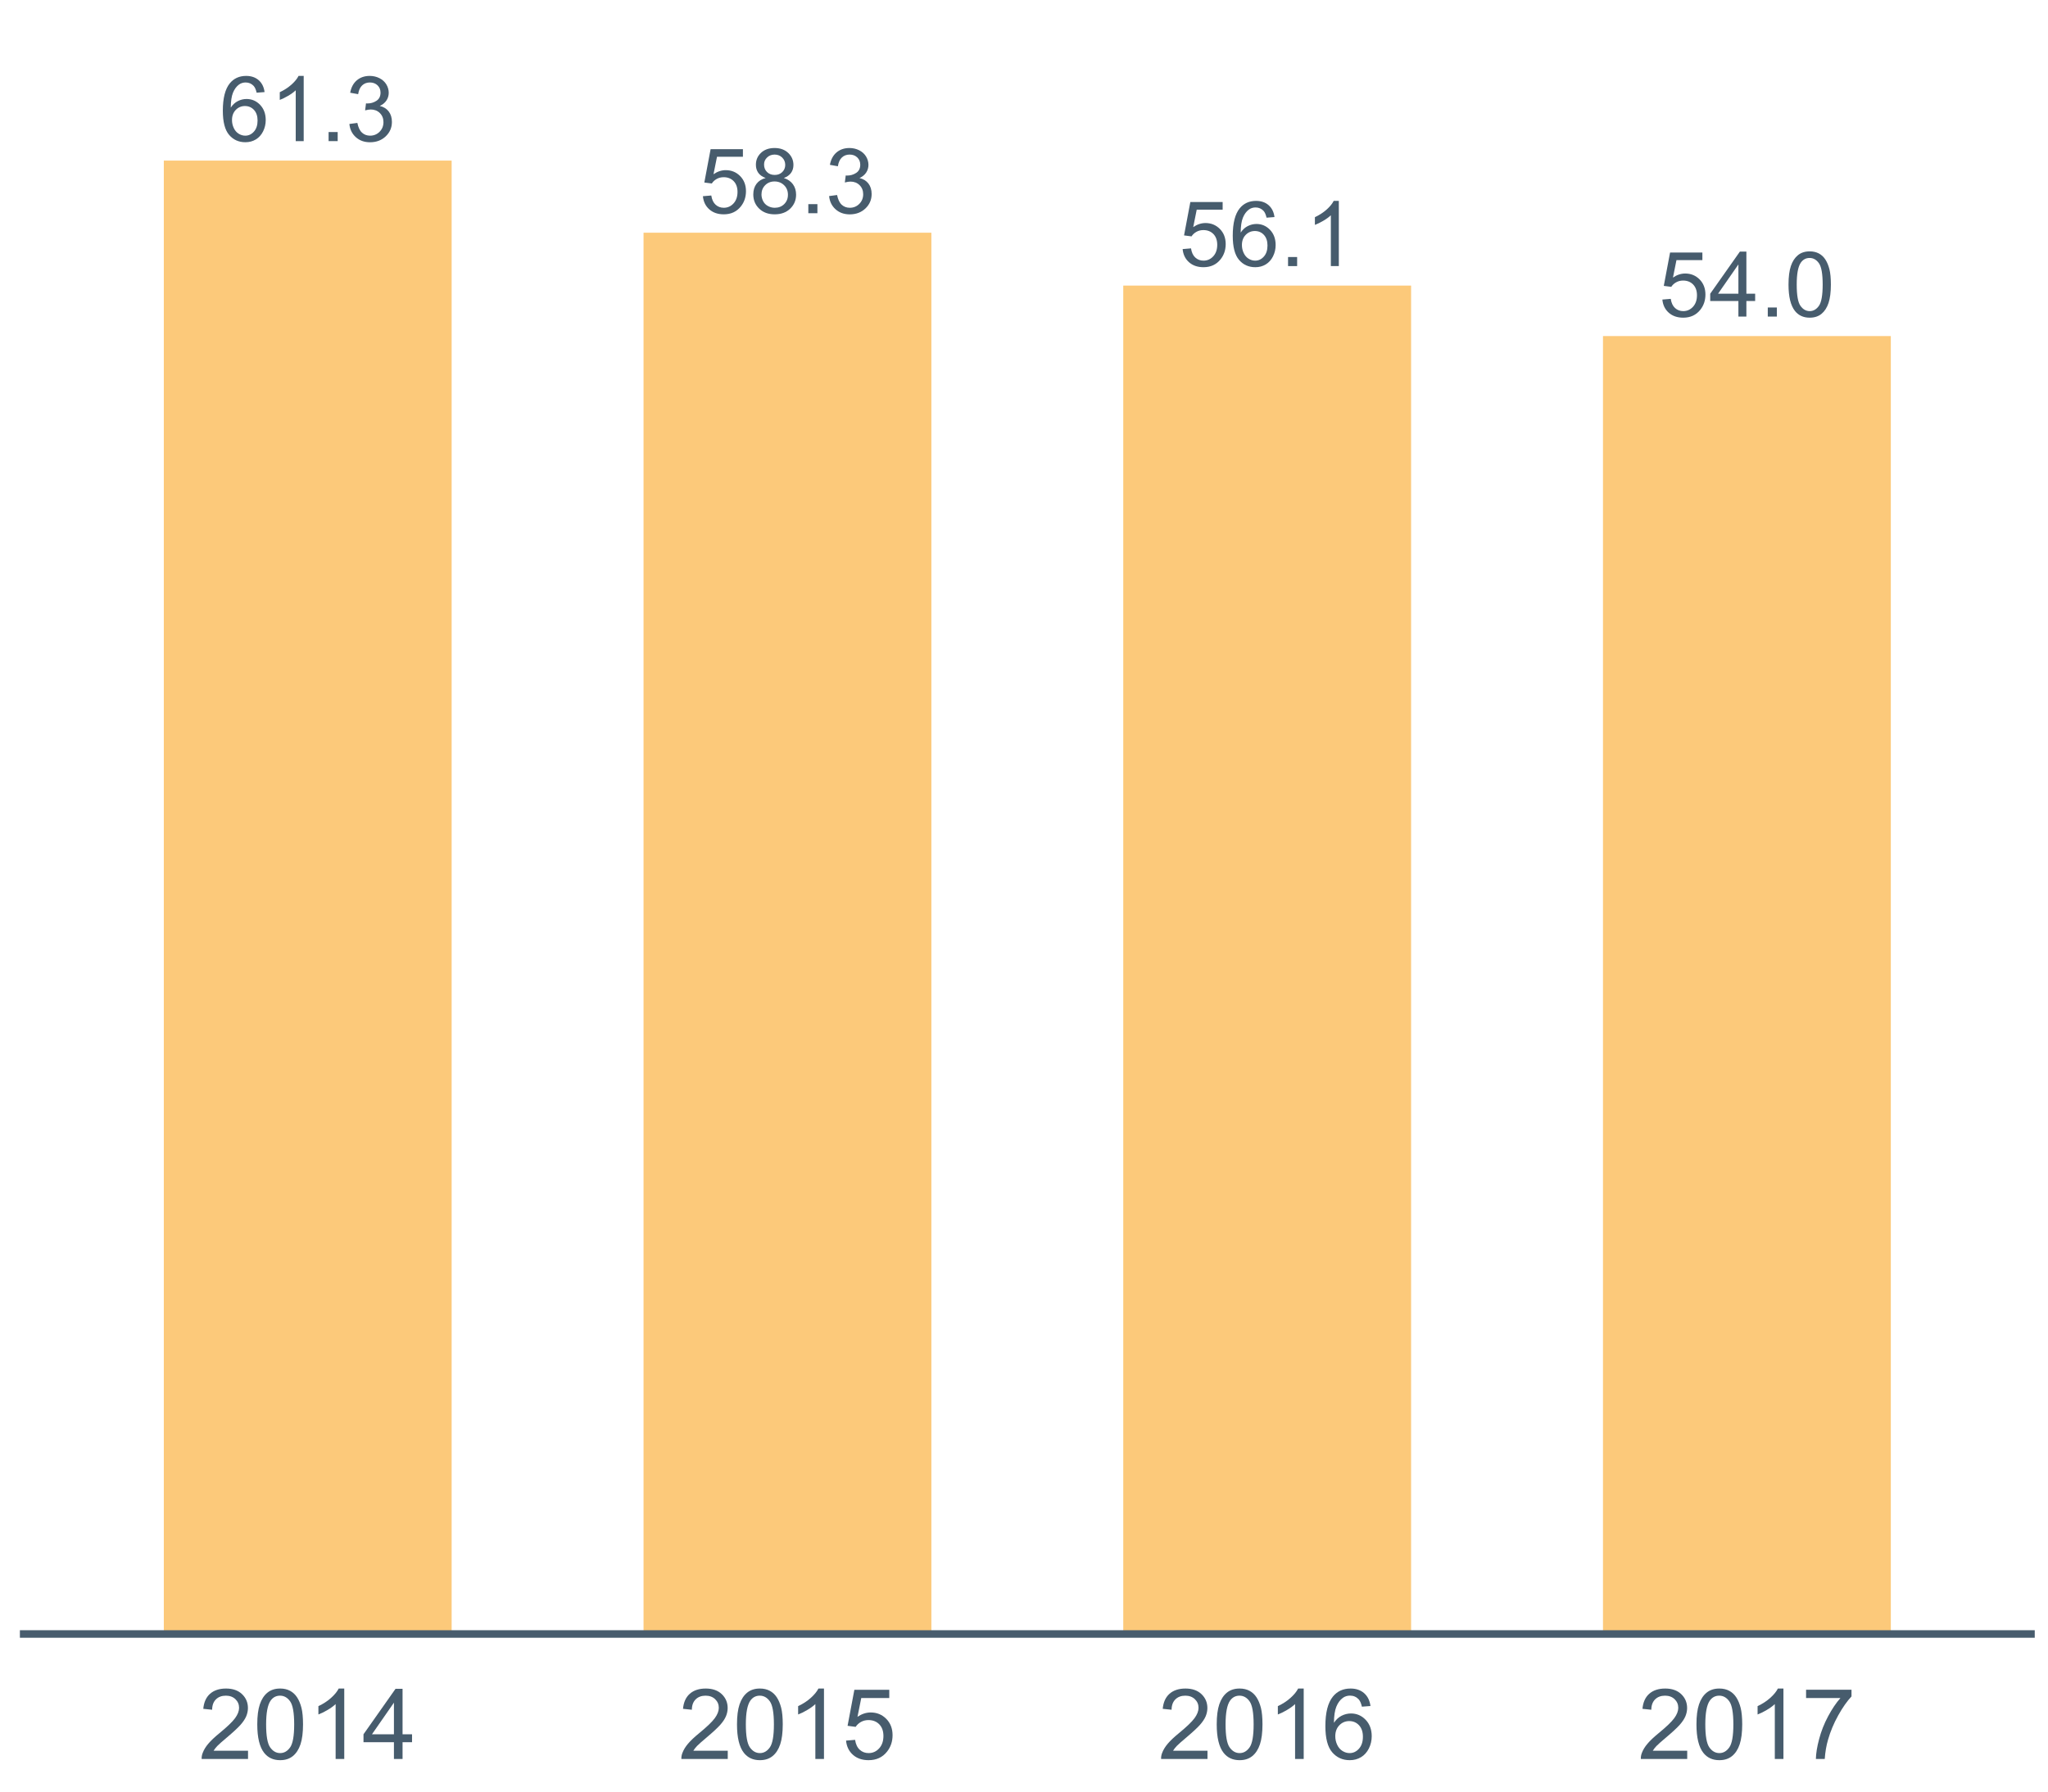 <?xml version="1.0" encoding="UTF-8"?>
<svg xmlns="http://www.w3.org/2000/svg" xmlns:xlink="http://www.w3.org/1999/xlink" width="822.857pt" height="720pt" viewBox="0 0 822.857 720" version="1.1">
<defs>
<g>
<symbol overflow="visible" id="glyph0-0">
<path style="stroke:none;" d="M 18.141 -19.707 L 14.953 -19.461 C 14.668 -20.715 14.262 -21.629 13.742 -22.199 C 12.875 -23.109 11.809 -23.566 10.539 -23.57 C 9.516 -23.566 8.621 -23.281 7.852 -22.719 C 6.844 -21.977 6.047 -20.902 5.465 -19.492 C 4.883 -18.078 4.582 -16.066 4.559 -13.461 C 5.328 -14.633 6.27 -15.504 7.387 -16.074 C 8.5 -16.641 9.668 -16.926 10.895 -16.93 C 13.027 -16.926 14.848 -16.141 16.352 -14.57 C 17.852 -12.996 18.602 -10.965 18.605 -8.473 C 18.602 -6.832 18.25 -5.309 17.543 -3.906 C 16.836 -2.496 15.863 -1.418 14.633 -0.676 C 13.395 0.074 11.996 0.445 10.434 0.445 C 7.758 0.445 5.578 -0.535 3.898 -2.5 C 2.211 -4.465 1.371 -7.703 1.371 -12.215 C 1.371 -17.258 2.301 -20.926 4.164 -23.215 C 5.789 -25.207 7.98 -26.203 10.734 -26.207 C 12.789 -26.203 14.469 -25.629 15.781 -24.48 C 17.09 -23.328 17.879 -21.734 18.141 -19.707 Z M 5.055 -8.457 C 5.051 -7.348 5.285 -6.293 5.758 -5.285 C 6.223 -4.277 6.879 -3.508 7.727 -2.98 C 8.566 -2.453 9.449 -2.191 10.379 -2.191 C 11.73 -2.191 12.895 -2.734 13.867 -3.828 C 14.84 -4.914 15.328 -6.398 15.328 -8.277 C 15.328 -10.078 14.848 -11.5 13.887 -12.543 C 12.926 -13.578 11.715 -14.098 10.254 -14.102 C 8.805 -14.098 7.574 -13.578 6.566 -12.543 C 5.555 -11.5 5.051 -10.137 5.055 -8.457 Z M 5.055 -8.457 "/>
</symbol>
<symbol overflow="visible" id="glyph0-1">
<path style="stroke:none;" d="M 13.582 0 L 10.379 0 L 10.379 -20.422 C 9.605 -19.68 8.594 -18.945 7.344 -18.211 C 6.086 -17.477 4.961 -16.926 3.969 -16.559 L 3.969 -19.656 C 5.758 -20.496 7.328 -21.516 8.672 -22.715 C 10.012 -23.914 10.961 -25.078 11.52 -26.207 L 13.582 -26.207 Z M 13.582 0 "/>
</symbol>
<symbol overflow="visible" id="glyph0-2">
<path style="stroke:none;" d="M 3.312 0 L 3.312 -3.648 L 6.961 -3.648 L 6.961 0 Z M 3.312 0 "/>
</symbol>
<symbol overflow="visible" id="glyph0-3">
<path style="stroke:none;" d="M 1.531 -6.891 L 4.734 -7.316 C 5.102 -5.5 5.727 -4.191 6.613 -3.391 C 7.496 -2.59 8.574 -2.191 9.844 -2.191 C 11.352 -2.191 12.625 -2.711 13.664 -3.758 C 14.703 -4.797 15.223 -6.09 15.223 -7.637 C 15.223 -9.105 14.738 -10.32 13.777 -11.277 C 12.812 -12.23 11.594 -12.707 10.113 -12.711 C 9.504 -12.707 8.75 -12.59 7.852 -12.355 L 8.207 -15.168 C 8.418 -15.141 8.59 -15.129 8.723 -15.133 C 10.086 -15.129 11.312 -15.484 12.406 -16.199 C 13.496 -16.91 14.043 -18.008 14.047 -19.496 C 14.043 -20.668 13.645 -21.641 12.852 -22.414 C 12.055 -23.18 11.031 -23.566 9.773 -23.57 C 8.527 -23.566 7.488 -23.176 6.66 -22.395 C 5.828 -21.613 5.293 -20.438 5.055 -18.871 L 1.852 -19.441 C 2.242 -21.59 3.129 -23.254 4.52 -24.434 C 5.906 -25.613 7.637 -26.203 9.703 -26.207 C 11.125 -26.203 12.434 -25.898 13.637 -25.289 C 14.832 -24.676 15.75 -23.84 16.387 -22.785 C 17.02 -21.727 17.336 -20.605 17.34 -19.422 C 17.336 -18.293 17.035 -17.266 16.43 -16.34 C 15.824 -15.414 14.926 -14.68 13.742 -14.137 C 15.281 -13.777 16.48 -13.039 17.34 -11.918 C 18.191 -10.797 18.621 -9.391 18.621 -7.707 C 18.621 -5.426 17.789 -3.496 16.129 -1.914 C 14.465 -0.332 12.363 0.457 9.828 0.461 C 7.531 0.457 5.629 -0.223 4.121 -1.586 C 2.605 -2.949 1.742 -4.719 1.531 -6.891 Z M 1.531 -6.891 "/>
</symbol>
<symbol overflow="visible" id="glyph0-4">
<path style="stroke:none;" d="M 1.512 -6.836 L 4.879 -7.121 C 5.125 -5.48 5.703 -4.25 6.613 -3.426 C 7.52 -2.602 8.613 -2.191 9.898 -2.191 C 11.438 -2.191 12.746 -2.77 13.816 -3.934 C 14.883 -5.094 15.414 -6.637 15.418 -8.562 C 15.414 -10.387 14.902 -11.828 13.875 -12.887 C 12.848 -13.941 11.504 -14.473 9.844 -14.473 C 8.812 -14.473 7.879 -14.238 7.051 -13.77 C 6.215 -13.301 5.562 -12.691 5.09 -11.945 L 2.082 -12.336 L 4.609 -25.742 L 17.59 -25.742 L 17.59 -22.68 L 7.176 -22.68 L 5.77 -15.668 C 7.332 -16.758 8.977 -17.301 10.699 -17.305 C 12.977 -17.301 14.898 -16.512 16.465 -14.938 C 18.031 -13.355 18.812 -11.328 18.816 -8.848 C 18.812 -6.484 18.125 -4.441 16.754 -2.723 C 15.074 -0.609 12.789 0.445 9.898 0.445 C 7.523 0.445 5.586 -0.219 4.086 -1.547 C 2.578 -2.875 1.723 -4.637 1.512 -6.836 Z M 1.512 -6.836 "/>
</symbol>
<symbol overflow="visible" id="glyph0-5">
<path style="stroke:none;" d="M 6.445 -14.152 C 5.113 -14.637 4.125 -15.332 3.488 -16.234 C 2.844 -17.137 2.523 -18.219 2.527 -19.477 C 2.523 -21.375 3.207 -22.969 4.574 -24.266 C 5.938 -25.555 7.754 -26.203 10.023 -26.207 C 12.301 -26.203 14.133 -25.539 15.523 -24.219 C 16.91 -22.891 17.605 -21.281 17.609 -19.387 C 17.605 -18.172 17.289 -17.117 16.656 -16.227 C 16.02 -15.328 15.055 -14.637 13.762 -14.152 C 15.359 -13.629 16.578 -12.789 17.418 -11.625 C 18.254 -10.461 18.672 -9.07 18.676 -7.461 C 18.672 -5.227 17.883 -3.352 16.309 -1.832 C 14.727 -0.312 12.652 0.445 10.078 0.445 C 7.5 0.445 5.422 -0.316 3.844 -1.84 C 2.266 -3.363 1.477 -5.266 1.477 -7.547 C 1.477 -9.242 1.906 -10.664 2.766 -11.812 C 3.625 -12.957 4.852 -13.734 6.445 -14.152 Z M 5.805 -19.582 C 5.801 -18.348 6.199 -17.336 6.996 -16.555 C 7.793 -15.77 8.824 -15.379 10.094 -15.383 C 11.324 -15.379 12.336 -15.77 13.129 -16.547 C 13.914 -17.324 14.309 -18.277 14.312 -19.406 C 14.309 -20.578 13.902 -21.562 13.094 -22.367 C 12.277 -23.164 11.266 -23.566 10.059 -23.57 C 8.836 -23.566 7.82 -23.176 7.016 -22.395 C 6.203 -21.613 5.801 -20.676 5.805 -19.582 Z M 4.77 -7.531 C 4.77 -6.613 4.984 -5.73 5.418 -4.879 C 5.852 -4.023 6.496 -3.363 7.352 -2.895 C 8.203 -2.426 9.125 -2.191 10.113 -2.191 C 11.645 -2.191 12.906 -2.684 13.902 -3.668 C 14.898 -4.652 15.398 -5.902 15.398 -7.426 C 15.398 -8.965 14.883 -10.242 13.859 -11.25 C 12.828 -12.258 11.543 -12.762 10.004 -12.766 C 8.496 -12.762 7.25 -12.262 6.258 -11.27 C 5.266 -10.27 4.77 -9.023 4.77 -7.531 Z M 4.77 -7.531 "/>
</symbol>
<symbol overflow="visible" id="glyph0-6">
<path style="stroke:none;" d="M 11.785 0 L 11.785 -6.25 L 0.461 -6.25 L 0.461 -9.188 L 12.375 -26.102 L 14.992 -26.102 L 14.992 -9.188 L 18.516 -9.188 L 18.516 -6.25 L 14.992 -6.25 L 14.992 0 Z M 11.785 -9.188 L 11.785 -20.953 L 3.613 -9.188 Z M 11.785 -9.188 "/>
</symbol>
<symbol overflow="visible" id="glyph0-7">
<path style="stroke:none;" d="M 1.512 -12.871 C 1.512 -15.953 1.828 -18.438 2.465 -20.32 C 3.098 -22.203 4.043 -23.652 5.297 -24.676 C 6.547 -25.691 8.121 -26.203 10.023 -26.207 C 11.422 -26.203 12.648 -25.922 13.707 -25.359 C 14.762 -24.797 15.637 -23.984 16.324 -22.922 C 17.012 -21.859 17.551 -20.562 17.945 -19.039 C 18.336 -17.512 18.531 -15.457 18.535 -12.871 C 18.531 -9.805 18.219 -7.332 17.59 -5.457 C 16.957 -3.574 16.016 -2.121 14.766 -1.094 C 13.516 -0.066 11.934 0.445 10.023 0.445 C 7.504 0.445 5.527 -0.457 4.094 -2.262 C 2.371 -4.434 1.512 -7.969 1.512 -12.871 Z M 4.809 -12.871 C 4.805 -8.586 5.305 -5.734 6.312 -4.316 C 7.312 -2.898 8.551 -2.191 10.023 -2.191 C 11.492 -2.191 12.73 -2.902 13.734 -4.324 C 14.734 -5.746 15.234 -8.594 15.238 -12.871 C 15.234 -17.164 14.734 -20.02 13.734 -21.434 C 12.73 -22.848 11.48 -23.555 9.988 -23.555 C 8.516 -23.555 7.34 -22.93 6.461 -21.684 C 5.355 -20.09 4.805 -17.152 4.809 -12.871 Z M 4.809 -12.871 "/>
</symbol>
<symbol overflow="visible" id="glyph1-0">
<path style="stroke:none;" d="M 19.828 -3.328 L 19.828 0 L 1.191 0 C 1.16 -0.832 1.297 -1.633 1.598 -2.402 C 2.07 -3.672 2.828 -4.922 3.875 -6.152 C 4.914 -7.383 6.426 -8.805 8.406 -10.426 C 11.465 -12.934 13.535 -14.926 14.617 -16.395 C 15.691 -17.863 16.23 -19.25 16.234 -20.559 C 16.23 -21.93 15.738 -23.086 14.762 -24.031 C 13.777 -24.969 12.5 -25.441 10.926 -25.445 C 9.258 -25.441 7.922 -24.941 6.922 -23.945 C 5.918 -22.941 5.414 -21.555 5.406 -19.789 L 1.848 -20.156 C 2.086 -22.809 3.004 -24.828 4.594 -26.223 C 6.184 -27.613 8.316 -28.312 11 -28.312 C 13.703 -28.312 15.844 -27.559 17.422 -26.059 C 18.996 -24.555 19.785 -22.699 19.789 -20.484 C 19.785 -19.352 19.555 -18.238 19.098 -17.152 C 18.633 -16.059 17.867 -14.914 16.801 -13.711 C 15.727 -12.508 13.949 -10.852 11.461 -8.75 C 9.383 -7.004 8.047 -5.824 7.461 -5.203 C 6.867 -4.578 6.383 -3.953 6 -3.328 Z M 19.828 -3.328 "/>
</symbol>
<symbol overflow="visible" id="glyph1-1">
<path style="stroke:none;" d="M 1.637 -13.906 C 1.633 -17.234 1.977 -19.918 2.664 -21.953 C 3.348 -23.984 4.367 -25.551 5.719 -26.656 C 7.07 -27.758 8.773 -28.312 10.828 -28.312 C 12.34 -28.312 13.664 -28.008 14.809 -27.398 C 15.945 -26.789 16.891 -25.91 17.637 -24.762 C 18.379 -23.613 18.961 -22.215 19.387 -20.566 C 19.805 -18.918 20.016 -16.695 20.02 -13.906 C 20.016 -10.594 19.676 -7.926 19 -5.895 C 18.32 -3.863 17.305 -2.293 15.953 -1.184 C 14.598 -0.074 12.891 0.48 10.828 0.48 C 8.109 0.48 5.973 -0.492 4.422 -2.441 C 2.562 -4.785 1.633 -8.605 1.637 -13.906 Z M 5.191 -13.906 C 5.191 -9.273 5.73 -6.195 6.816 -4.664 C 7.895 -3.133 9.234 -2.367 10.828 -2.367 C 12.418 -2.367 13.754 -3.133 14.84 -4.672 C 15.922 -6.207 16.465 -9.285 16.465 -13.906 C 16.465 -18.543 15.922 -21.629 14.84 -23.156 C 13.754 -24.68 12.402 -25.441 10.789 -25.445 C 9.195 -25.441 7.926 -24.77 6.98 -23.426 C 5.785 -21.707 5.191 -18.531 5.191 -13.906 Z M 5.191 -13.906 "/>
</symbol>
<symbol overflow="visible" id="glyph1-2">
<path style="stroke:none;" d="M 14.676 0 L 11.211 0 L 11.211 -22.059 C 10.375 -21.262 9.285 -20.469 7.934 -19.676 C 6.582 -18.879 5.367 -18.281 4.289 -17.887 L 4.289 -21.234 C 6.223 -22.141 7.914 -23.242 9.363 -24.539 C 10.812 -25.836 11.84 -27.094 12.445 -28.312 L 14.676 -28.312 Z M 14.676 0 "/>
</symbol>
<symbol overflow="visible" id="glyph1-3">
<path style="stroke:none;" d="M 12.73 0 L 12.73 -6.75 L 0.5 -6.75 L 0.5 -9.926 L 13.367 -28.195 L 16.195 -28.195 L 16.195 -9.926 L 20.004 -9.926 L 20.004 -6.75 L 16.195 -6.75 L 16.195 0 Z M 12.73 -9.926 L 12.73 -22.637 L 3.902 -9.926 Z M 12.73 -9.926 "/>
</symbol>
<symbol overflow="visible" id="glyph1-4">
<path style="stroke:none;" d="M 1.637 -7.387 L 5.27 -7.691 C 5.535 -5.922 6.16 -4.594 7.145 -3.703 C 8.121 -2.812 9.305 -2.367 10.695 -2.367 C 12.359 -2.367 13.77 -2.992 14.926 -4.25 C 16.074 -5.504 16.652 -7.172 16.656 -9.25 C 16.652 -11.223 16.098 -12.781 14.992 -13.922 C 13.879 -15.062 12.426 -15.633 10.637 -15.637 C 9.516 -15.633 8.508 -15.379 7.613 -14.875 C 6.715 -14.367 6.012 -13.711 5.5 -12.906 L 2.25 -13.328 L 4.98 -27.812 L 19.004 -27.812 L 19.004 -24.504 L 7.75 -24.504 L 6.23 -16.926 C 7.918 -18.102 9.695 -18.691 11.559 -18.695 C 14.016 -18.691 16.094 -17.84 17.789 -16.137 C 19.48 -14.43 20.324 -12.234 20.328 -9.559 C 20.324 -7.004 19.582 -4.801 18.098 -2.941 C 16.289 -0.66 13.82 0.48 10.695 0.48 C 8.125 0.48 6.031 -0.234 4.414 -1.672 C 2.789 -3.105 1.863 -5.012 1.637 -7.387 Z M 1.637 -7.387 "/>
</symbol>
<symbol overflow="visible" id="glyph1-5">
<path style="stroke:none;" d="M 19.598 -21.289 L 16.156 -21.023 C 15.844 -22.379 15.41 -23.363 14.848 -23.984 C 13.91 -24.969 12.754 -25.465 11.387 -25.465 C 10.277 -25.465 9.309 -25.156 8.48 -24.543 C 7.387 -23.742 6.527 -22.582 5.902 -21.059 C 5.27 -19.531 4.945 -17.355 4.922 -14.539 C 5.754 -15.805 6.773 -16.75 7.98 -17.367 C 9.184 -17.98 10.445 -18.285 11.77 -18.289 C 14.074 -18.285 16.039 -17.438 17.664 -15.742 C 19.285 -14.043 20.098 -11.848 20.098 -9.156 C 20.098 -7.383 19.715 -5.738 18.953 -4.219 C 18.188 -2.699 17.141 -1.535 15.809 -0.73 C 14.473 0.078 12.957 0.48 11.27 0.48 C 8.379 0.48 6.027 -0.578 4.211 -2.703 C 2.387 -4.82 1.477 -8.32 1.48 -13.195 C 1.477 -18.641 2.484 -22.602 4.5 -25.078 C 6.258 -27.234 8.621 -28.312 11.598 -28.312 C 13.812 -28.312 15.633 -27.688 17.051 -26.445 C 18.465 -25.195 19.312 -23.477 19.598 -21.289 Z M 5.461 -9.137 C 5.461 -7.941 5.711 -6.801 6.219 -5.711 C 6.723 -4.621 7.434 -3.793 8.344 -3.223 C 9.254 -2.652 10.207 -2.367 11.211 -2.367 C 12.672 -2.367 13.93 -2.957 14.98 -4.137 C 16.031 -5.316 16.559 -6.918 16.559 -8.941 C 16.559 -10.891 16.039 -12.426 15 -13.547 C 13.961 -14.668 12.652 -15.227 11.078 -15.23 C 9.512 -15.227 8.184 -14.668 7.094 -13.547 C 6.004 -12.426 5.461 -10.953 5.461 -9.137 Z M 5.461 -9.137 "/>
</symbol>
<symbol overflow="visible" id="glyph1-6">
<path style="stroke:none;" d="M 1.867 -24.504 L 1.867 -27.828 L 20.117 -27.828 L 20.117 -25.137 C 18.32 -23.227 16.543 -20.688 14.781 -17.52 C 13.016 -14.352 11.652 -11.094 10.695 -7.75 C 10 -5.387 9.559 -2.805 9.367 0 L 5.809 0 C 5.844 -2.219 6.281 -4.898 7.117 -8.039 C 7.949 -11.18 9.145 -14.207 10.703 -17.125 C 12.258 -20.043 13.914 -22.504 15.676 -24.504 Z M 1.867 -24.504 "/>
</symbol>
</g>
<clipPath id="clip1">
  <path d="M 7.992 5.328 L 818.531 5.328 L 818.531 657.664 L 7.992 657.664 Z M 7.992 5.328 "/>
</clipPath>
</defs>
<g id="surface70800">
<g clip-path="url(#clip1)" clip-rule="nonzero">
<path style=" stroke:none;fill-rule:nonzero;fill:rgb(98.824%,78.824%,47.843%);fill-opacity:1;" d="M 65.816 64.539 L 181.465 64.539 L 181.465 656.664 L 65.816 656.664 Z M 65.816 64.539 "/>
<path style=" stroke:none;fill-rule:nonzero;fill:rgb(98.824%,78.824%,47.843%);fill-opacity:1;" d="M 258.562 93.52 L 374.211 93.52 L 374.211 656.664 L 258.562 656.664 Z M 258.562 93.52 "/>
<path style=" stroke:none;fill-rule:nonzero;fill:rgb(98.824%,78.824%,47.843%);fill-opacity:1;" d="M 451.309 114.77 L 566.957 114.77 L 566.957 656.664 L 451.309 656.664 Z M 451.309 114.77 "/>
<path style=" stroke:none;fill-rule:nonzero;fill:rgb(98.824%,78.824%,47.843%);fill-opacity:1;" d="M 644.059 135.055 L 759.707 135.055 L 759.707 656.664 L 644.059 656.664 Z M 644.059 135.055 "/>
<g style="fill:rgb(27.843%,36.078%,42.745%);fill-opacity:1;">
  <use xlink:href="#glyph0-0" x="88.16" y="56.711"/>
  <use xlink:href="#glyph0-1" x="108.438" y="56.711"/>
  <use xlink:href="#glyph0-2" x="128.716" y="56.711"/>
  <use xlink:href="#glyph0-3" x="138.846" y="56.711"/>
</g>
<g style="fill:rgb(27.843%,36.078%,42.745%);fill-opacity:1;">
  <use xlink:href="#glyph0-4" x="280.906" y="85.688"/>
  <use xlink:href="#glyph0-5" x="301.184" y="85.688"/>
  <use xlink:href="#glyph0-2" x="321.462" y="85.688"/>
  <use xlink:href="#glyph0-3" x="331.592" y="85.688"/>
</g>
<g style="fill:rgb(27.843%,36.078%,42.745%);fill-opacity:1;">
  <use xlink:href="#glyph0-4" x="473.652" y="106.938"/>
  <use xlink:href="#glyph0-0" x="493.93" y="106.938"/>
  <use xlink:href="#glyph0-2" x="514.208" y="106.938"/>
  <use xlink:href="#glyph0-1" x="524.338" y="106.938"/>
</g>
<g style="fill:rgb(27.843%,36.078%,42.745%);fill-opacity:1;">
  <use xlink:href="#glyph0-4" x="666.402" y="127.223"/>
  <use xlink:href="#glyph0-6" x="686.68" y="127.223"/>
  <use xlink:href="#glyph0-2" x="706.958" y="127.223"/>
  <use xlink:href="#glyph0-7" x="717.088" y="127.223"/>
</g>
</g>
<path style="fill:none;stroke-width:3.043;stroke-linecap:butt;stroke-linejoin:round;stroke:rgb(27.843%,36.078%,42.745%);stroke-opacity:1;stroke-miterlimit:10;" d="M 7.992 656.664 L 817.531 656.664 "/>
<g style="fill:rgb(27.843%,36.078%,42.745%);fill-opacity:1;">
  <use xlink:href="#glyph1-0" x="79.828" y="706.895"/>
  <use xlink:href="#glyph1-1" x="101.734" y="706.895"/>
  <use xlink:href="#glyph1-2" x="123.641" y="706.895"/>
  <use xlink:href="#glyph1-3" x="145.547" y="706.895"/>
</g>
<g style="fill:rgb(27.843%,36.078%,42.745%);fill-opacity:1;">
  <use xlink:href="#glyph1-0" x="272.574" y="706.895"/>
  <use xlink:href="#glyph1-1" x="294.48" y="706.895"/>
  <use xlink:href="#glyph1-2" x="316.387" y="706.895"/>
  <use xlink:href="#glyph1-4" x="338.293" y="706.895"/>
</g>
<g style="fill:rgb(27.843%,36.078%,42.745%);fill-opacity:1;">
  <use xlink:href="#glyph1-0" x="465.32" y="706.895"/>
  <use xlink:href="#glyph1-1" x="487.227" y="706.895"/>
  <use xlink:href="#glyph1-2" x="509.133" y="706.895"/>
  <use xlink:href="#glyph1-5" x="531.039" y="706.895"/>
</g>
<g style="fill:rgb(27.843%,36.078%,42.745%);fill-opacity:1;">
  <use xlink:href="#glyph1-0" x="658.07" y="706.895"/>
  <use xlink:href="#glyph1-1" x="679.977" y="706.895"/>
  <use xlink:href="#glyph1-2" x="701.883" y="706.895"/>
  <use xlink:href="#glyph1-6" x="723.789" y="706.895"/>
</g>
</g>
</svg>
